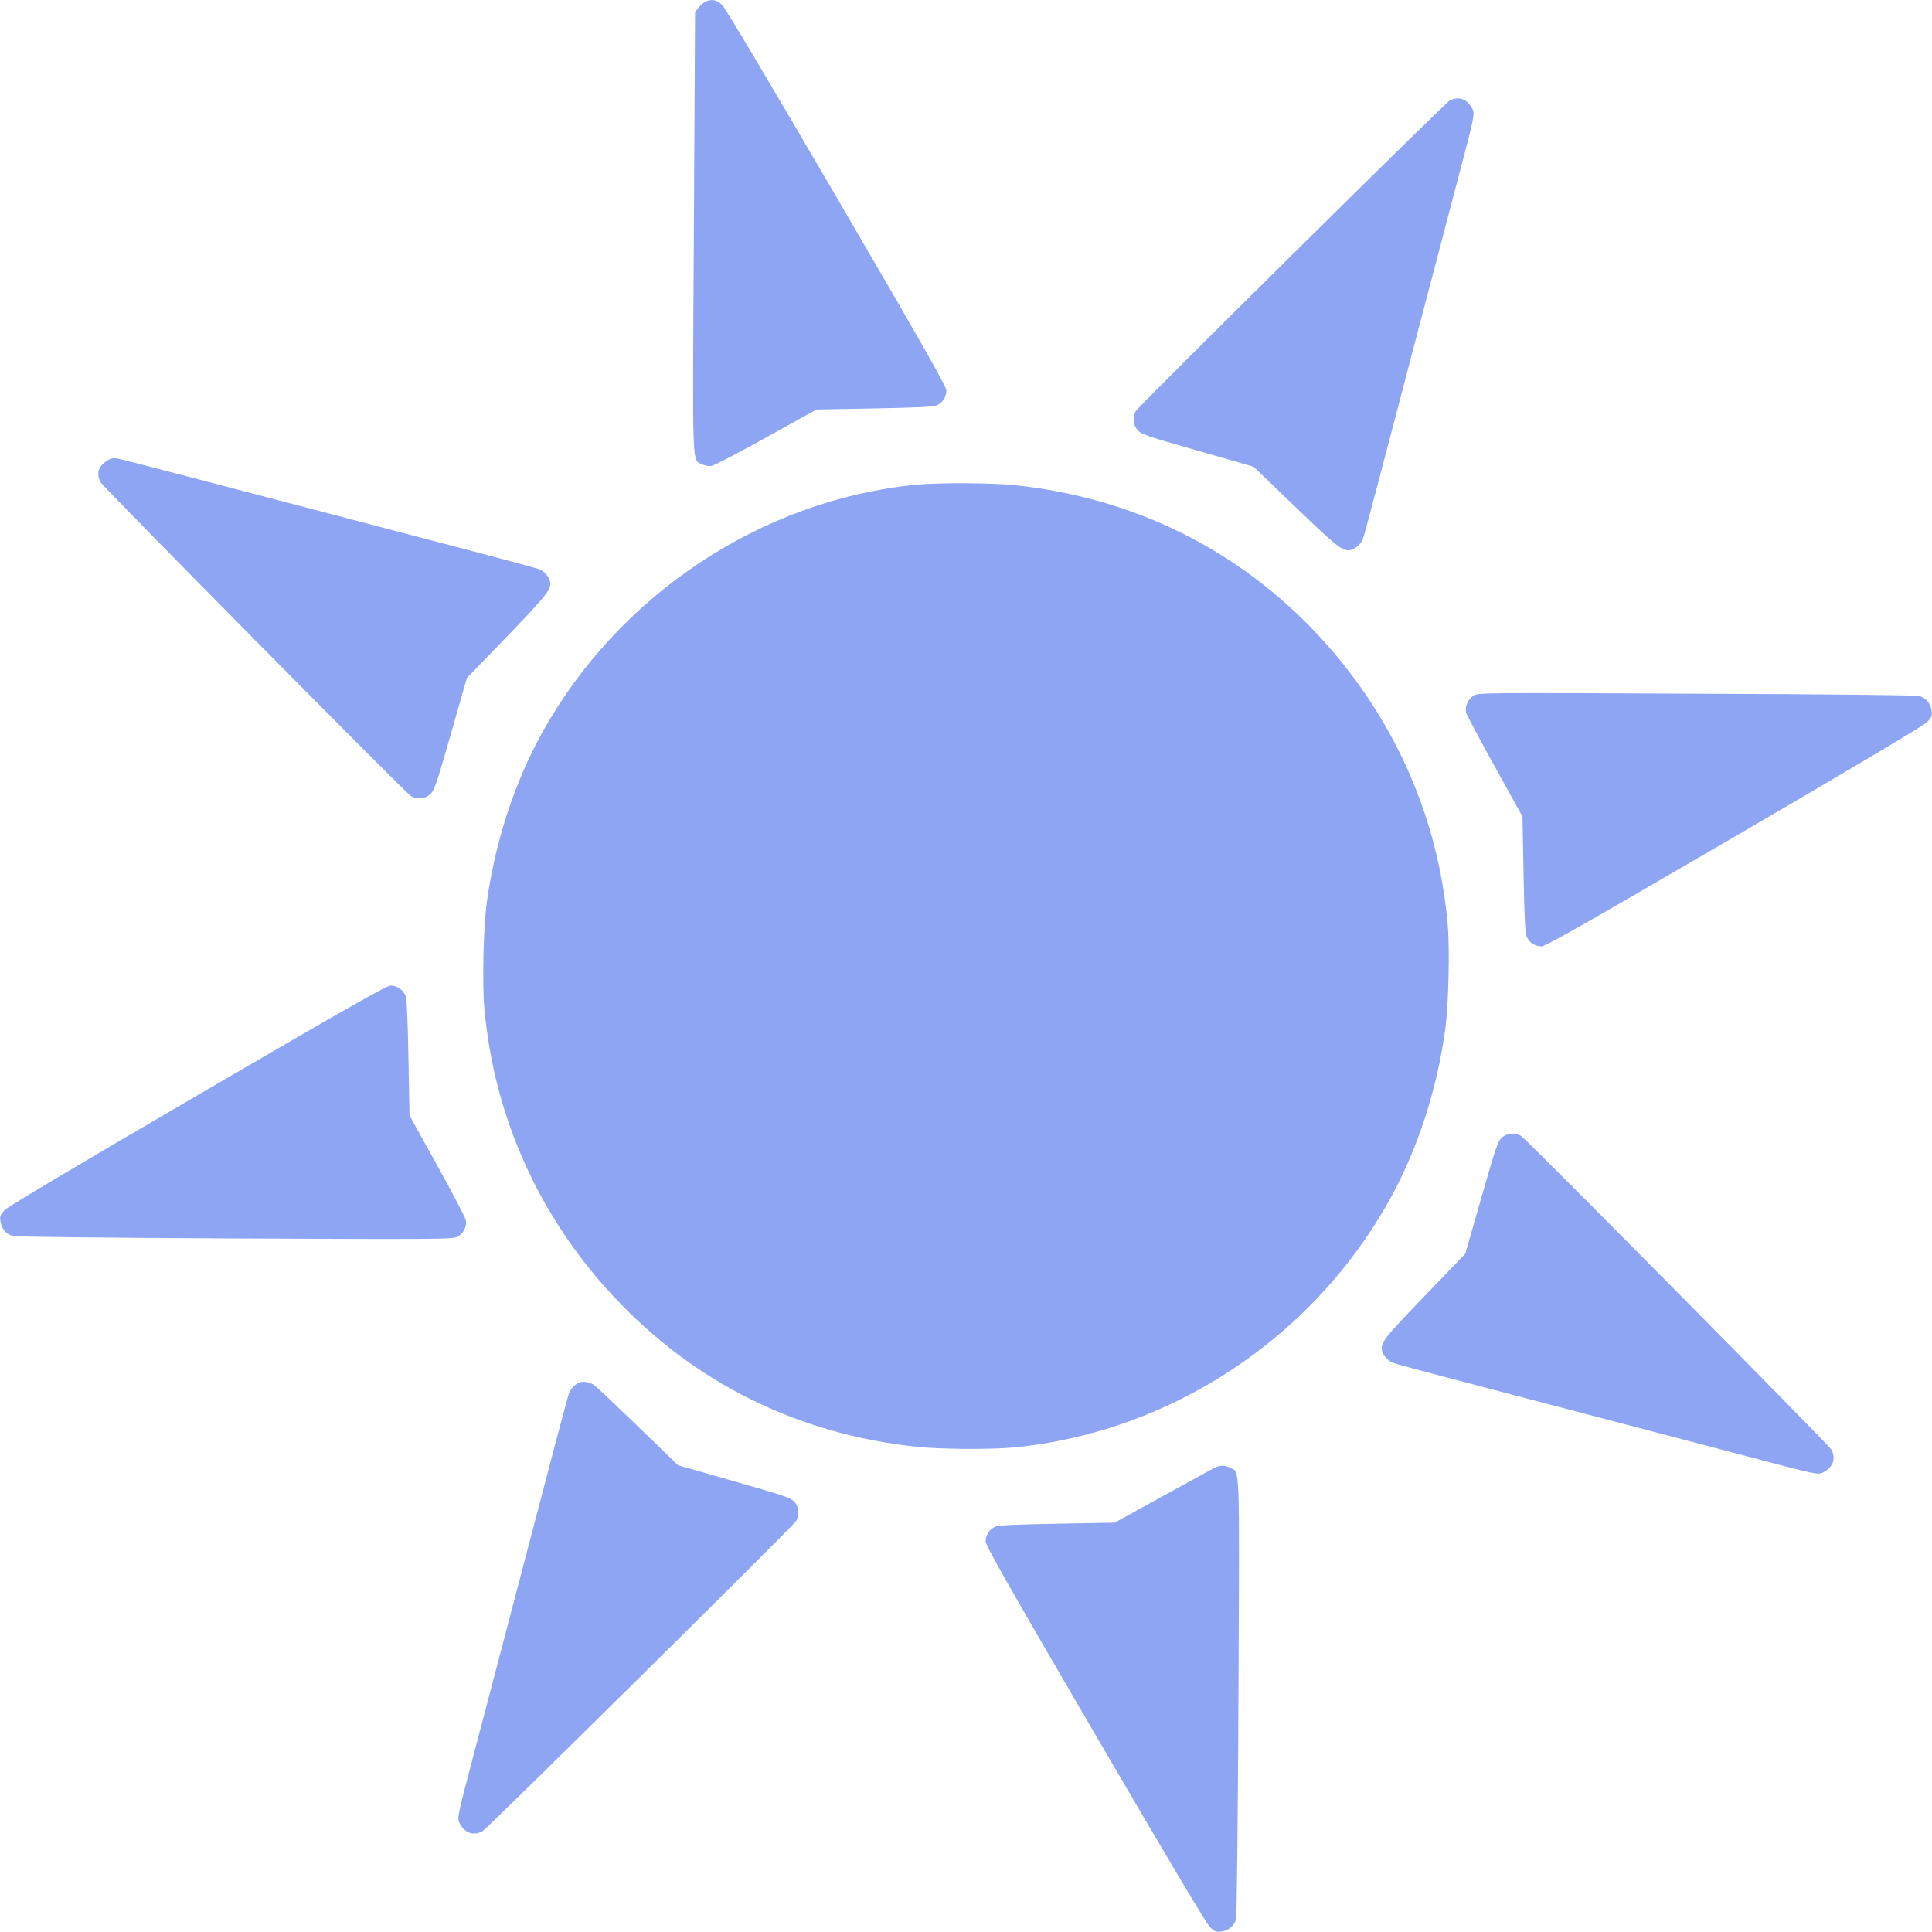 <?xml version="1.0" encoding="UTF-8" standalone="no"?>
<svg
   version="1.0"
   width="1280pt"
   height="1280pt"
   viewBox="0 0 1280 1280"
   preserveAspectRatio="xMidYMid meet"
   id="svg9"
   sodipodi:docname="41191.svg"
   inkscape:version="1.4.2 (ebf0e940d0, 2025-05-08)"
   xmlns:inkscape="http://www.inkscape.org/namespaces/inkscape"
   xmlns:sodipodi="http://sodipodi.sourceforge.net/DTD/sodipodi-0.dtd"
   xmlns="http://www.w3.org/2000/svg"
   xmlns:svg="http://www.w3.org/2000/svg">
  <defs
     id="defs9" />
  <sodipodi:namedview
     id="namedview9"
     pagecolor="#505050"
     bordercolor="#ffffff"
     borderopacity="1"
     inkscape:showpageshadow="0"
     inkscape:pageopacity="0"
     inkscape:pagecheckerboard="1"
     inkscape:deskcolor="#505050"
     inkscape:document-units="pt"
     showgrid="false"
     inkscape:zoom="0.46816406"
     inkscape:cx="852.26534"
     inkscape:cy="853.33334"
     inkscape:window-width="1920"
     inkscape:window-height="1008"
     inkscape:window-x="0"
     inkscape:window-y="0"
     inkscape:window-maximized="1"
     inkscape:current-layer="svg9" />
  <g
     transform="translate(0,1280) scale(0.1,-0.1)"
     fill="#000000"
     stroke="none"
     id="g9"
     style="fill:#8da5f3;fill-opacity:1">
    <path
       d="M4671 12787 c-13 -6 -34 -25 -45 -40 l-21 -28 -8 -1457 c-9 -1611 -13 -1503 54 -1538 19 -9 45 -14 63 -11 17 3 181 88 364 190 l332 184 382 7 c275 5 391 11 413 20 39 17 65 56 65 99 0 26 -158 304 -726 1278 -446 764 -739 1257 -760 1277 -36 34 -72 41 -113 19z"
       id="path1"
       style="fill:#8da5f3;fill-opacity:1" />
    <path
       d="M9603 12133 c-32 -19 -2044 -2008 -2075 -2053 -27 -39 -23 -94 10 -130 24 -28 62 -40 397 -136 l370 -106 280 -269 c283 -272 313 -295 367 -282 30 8 64 39 77 71 10 27 38 129 361 1362 89 338 206 785 261 994 120 455 122 462 103 497 -33 64 -92 84 -151 52z"
       id="path2"
       style="fill:#8da5f3;fill-opacity:1" />
    <path
       d="M713 9750 c-62 -38 -78 -88 -45 -147 18 -32 2007 -2044 2052 -2075 39 -27 94 -23 130 10 27 24 41 63 137 398 l106 372 269 278 c271 282 294 312 281 366 -8 30 -39 64 -71 77 -15 6 -189 53 -387 105 -1934 508 -2375 623 -2411 629 -20 4 -41 0 -61 -13z"
       id="path3"
       style="fill:#8da5f3;fill-opacity:1" />
    <path
       d="M6074 9589 c-1027 -99 -1976 -729 -2483 -1645 -183 -330 -311 -723 -366 -1124 -22 -160 -31 -532 -16 -699 63 -715 360 -1378 853 -1907 534 -574 1220 -915 2008 -999 157 -17 488 -19 643 -5 1039 99 1986 723 2496 1646 183 330 311 723 366 1124 22 160 31 532 16 699 -64 721 -364 1386 -865 1921 -528 562 -1215 901 -1996 985 -144 16 -515 18 -656 4z"
       id="path4"
       style="fill:#8da5f3;fill-opacity:1" />
    <path
       d="M9764 8192 c-37 -23 -59 -71 -51 -111 3 -15 89 -177 190 -359 l184 -332 7 -382 c5 -275 11 -391 20 -413 17 -39 56 -65 99 -65 26 0 304 158 1278 726 796 464 1256 738 1278 761 29 31 33 40 28 75 -6 47 -37 84 -81 97 -18 5 -618 12 -1476 15 -1412 7 -1446 6 -1476 -12z"
       id="path5"
       style="fill:#8da5f3;fill-opacity:1" />
    <path
       d="M1309 5544 c-796 -464 -1256 -738 -1278 -761 -29 -31 -33 -40 -28 -75 6 -47 37 -84 81 -97 18 -5 618 -12 1473 -16 1303 -6 1444 -5 1472 10 39 20 65 68 58 109 -3 17 -88 181 -190 364 l-184 332 -7 382 c-5 275 -11 391 -20 413 -17 39 -56 65 -99 65 -26 0 -304 -158 -1278 -726z"
       id="path6"
       style="fill:#8da5f3;fill-opacity:1" />
    <path
       d="M9950 5263 c-27 -25 -40 -63 -136 -399 l-106 -370 -269 -280 c-272 -282 -295 -312 -282 -366 8 -30 39 -64 71 -77 27 -10 129 -38 1362 -361 338 -89 785 -206 994 -261 455 -120 462 -122 497 -103 64 33 84 92 52 151 -19 32 -2008 2044 -2053 2075 -39 27 -94 23 -130 -9z"
       id="path7"
       style="fill:#8da5f3;fill-opacity:1" />
    <path
       d="M3845 3643 c-27 -7 -61 -39 -74 -71 -10 -27 -38 -129 -361 -1362 -89 -338 -206 -785 -261 -994 -120 -455 -122 -462 -103 -497 33 -64 92 -84 151 -51 32 18 2044 2007 2075 2052 27 39 23 94 -9 130 -25 27 -63 40 -399 136 l-371 106 -269 260 c-148 143 -278 266 -289 273 -25 16 -64 24 -90 18z"
       id="path8"
       style="fill:#8da5f3;fill-opacity:1" />
    <path
       d="M8040 3072 c-19 -10 -174 -95 -345 -189 l-310 -171 -380 -7 c-273 -5 -388 -10 -410 -19 -39 -17 -65 -56 -65 -99 0 -26 158 -304 726 -1278 465 -797 738 -1256 761 -1278 31 -29 40 -33 75 -28 47 6 84 37 97 81 5 18 12 618 16 1473 7 1591 11 1484 -55 1518 -38 20 -68 19 -110 -3z"
       id="path9"
       style="fill:#8da5f3;fill-opacity:1" />
  </g>
</svg>
